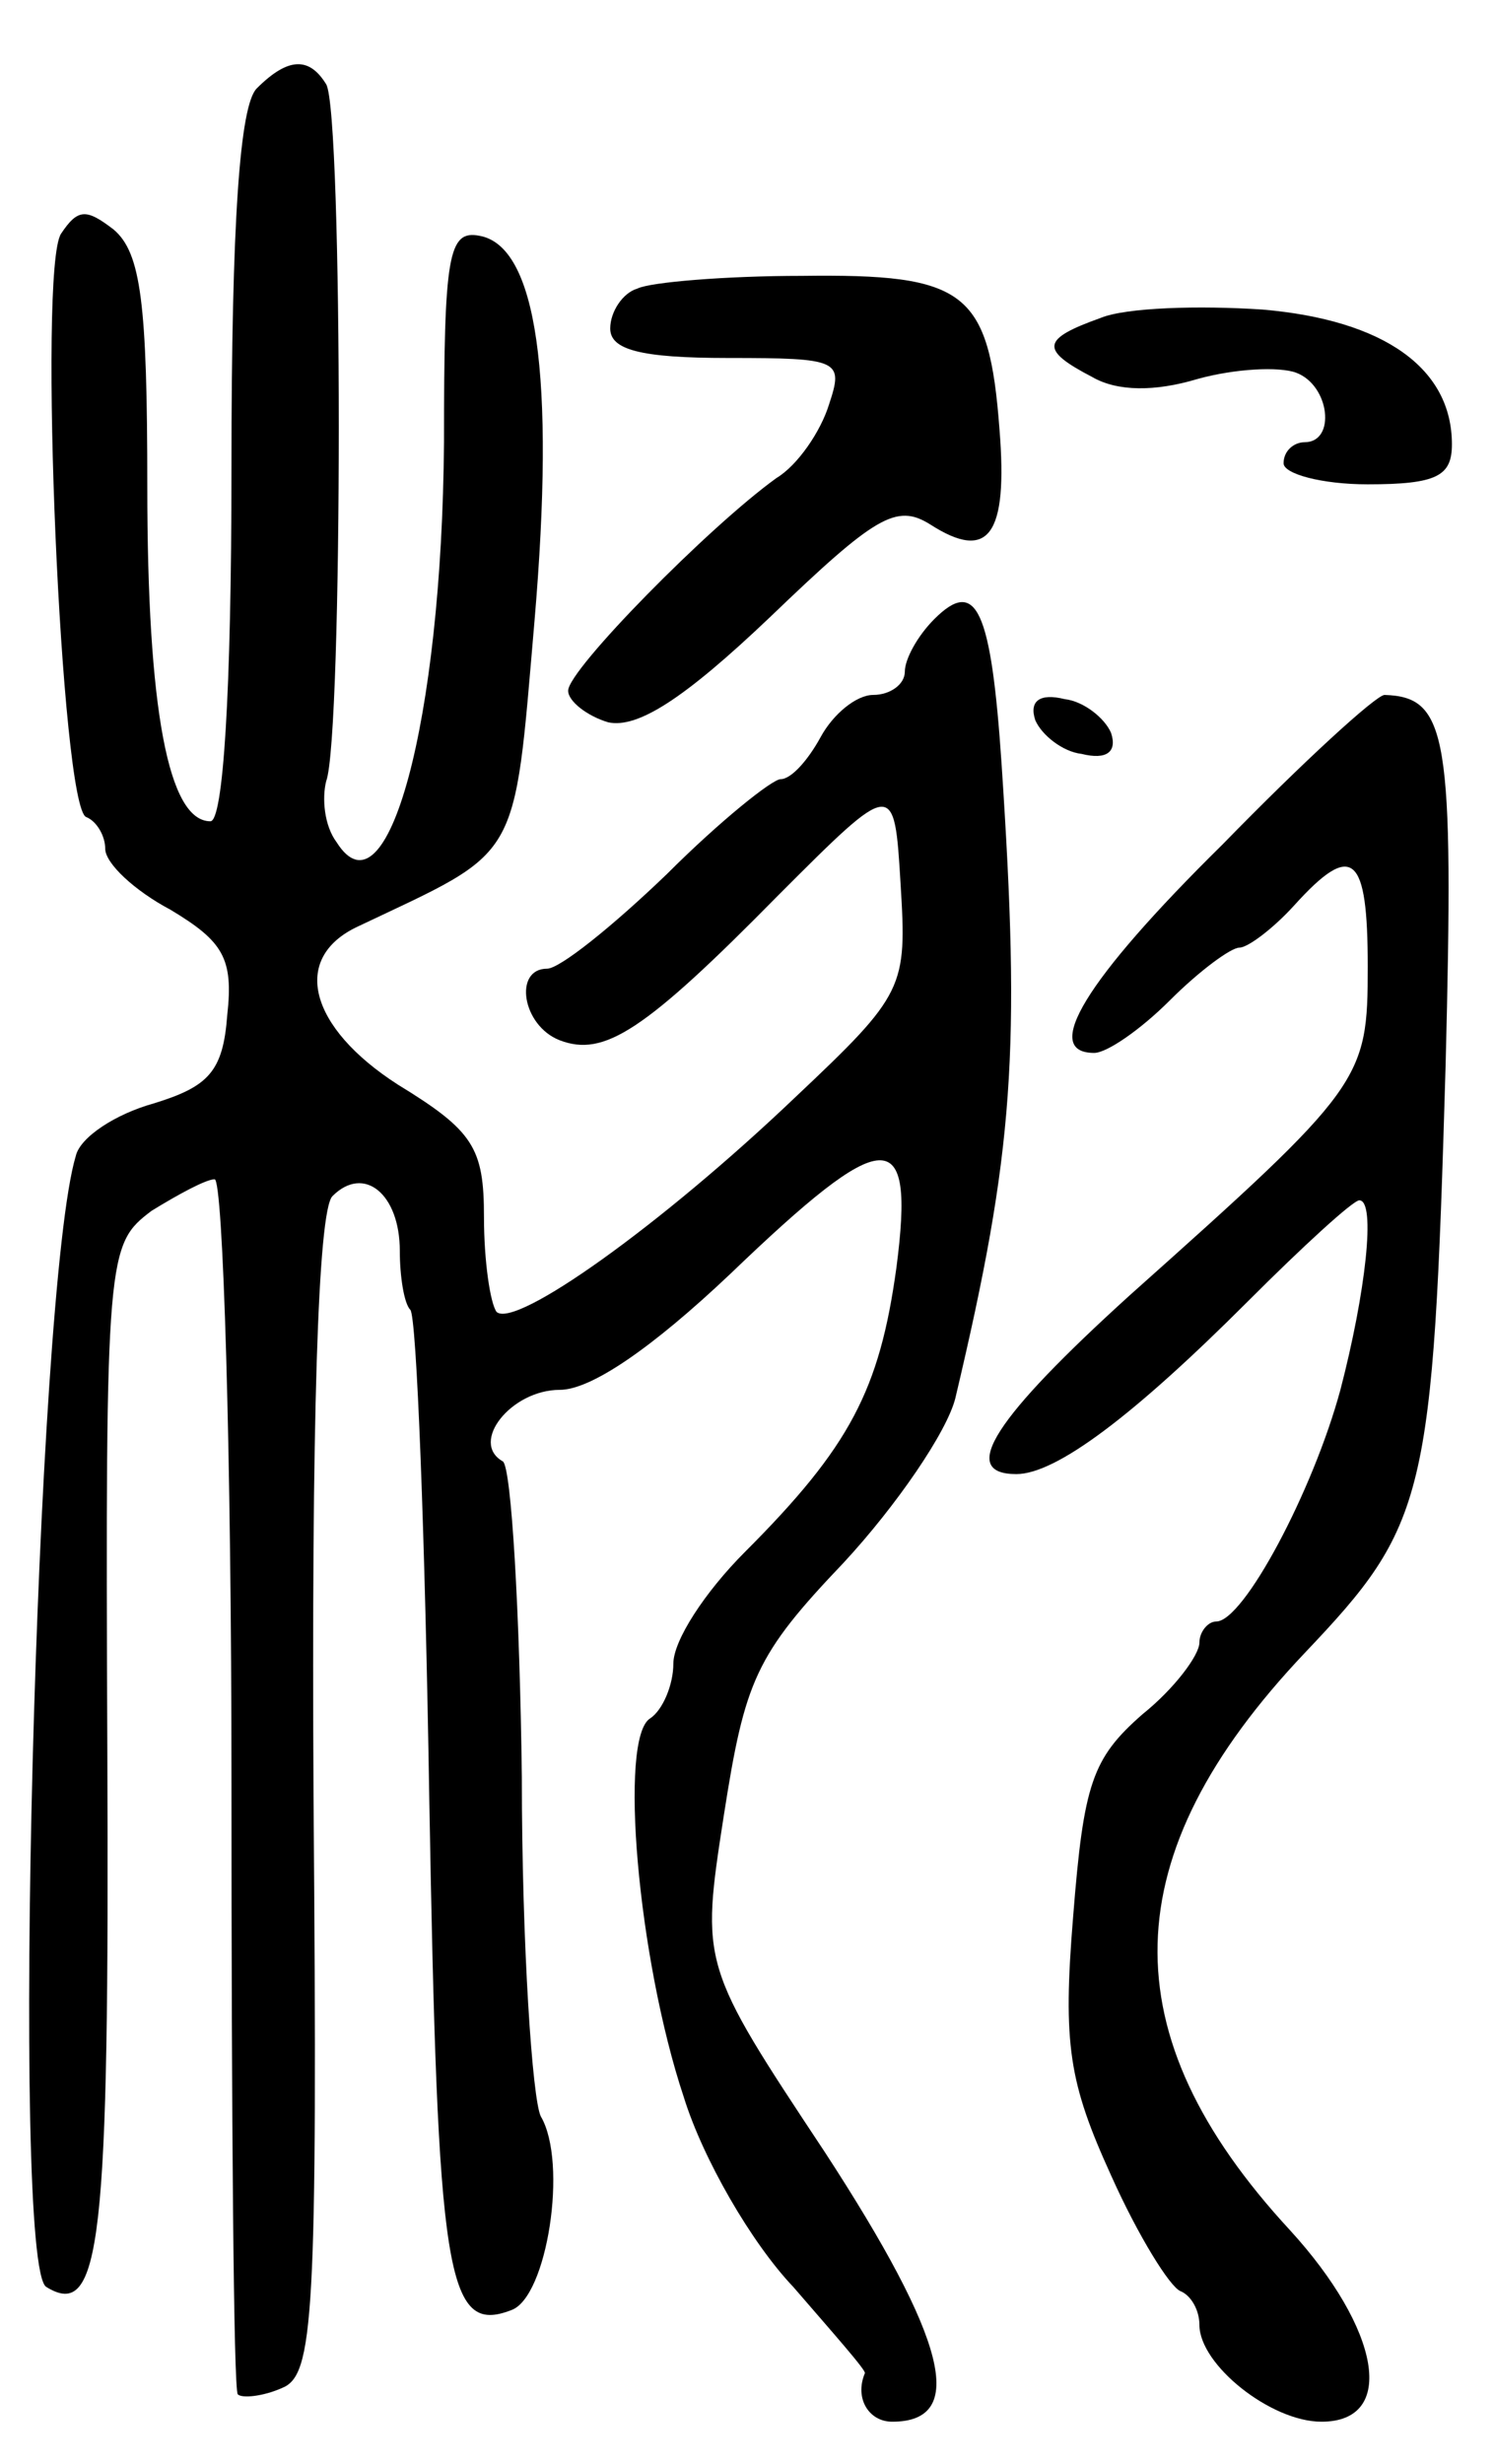 <svg version="1.0" xmlns="http://www.w3.org/2000/svg"
 width="71pt" height="117pt" viewBox="0 0 71 117"
 preserveAspectRatio="xMidYMid meet">
<g transform="translate(0,117) scale(0.1,-0.1)"
fill="#000000" stroke="none">
<path d="M122 1128 c-8 -8 -12 -63 -12 -180 0 -108 -4 -168 -10 -168 -20 0
-30 53 -30 159 0 87 -3 111 -16 122 -13 10 -17 10 -25 -2 -11 -17 0 -273 12
-277 5 -2 9 -9 9 -15 0 -7 14 -20 31 -29 25 -15 30 -23 27 -50 -2 -27 -9 -34
-35 -42 -18 -5 -35 -16 -37 -25 -19 -63 -31 -527 -14 -537 26 -16 30 21 29
255 -1 237 0 240 21 256 13 8 26 15 30 15 4 0 8 -129 8 -287 0 -157 1 -288 3
-290 2 -2 12 -1 21 3 15 6 17 32 15 281 -1 176 2 278 9 285 15 15 32 1 32 -26
0 -12 2 -25 5 -28 3 -3 7 -107 9 -232 4 -227 8 -255 39 -243 17 6 27 70 14 92
-4 8 -9 81 -9 161 -1 79 -5 147 -9 150 -16 9 4 34 27 34 15 0 44 20 81 55 74
71 88 72 79 3 -8 -58 -22 -85 -72 -135 -19 -19 -34 -42 -34 -53 0 -10 -5 -22
-11 -26 -15 -9 -6 -114 16 -180 9 -29 32 -69 52 -90 19 -22 35 -40 34 -41 -5
-12 2 -23 13 -23 36 0 26 39 -32 128 -59 89 -59 89 -48 160 10 64 15 76 57
120 25 27 49 62 53 78 28 118 31 165 22 301 -5 74 -12 89 -32 69 -8 -8 -14
-19 -14 -25 0 -6 -7 -11 -15 -11 -8 0 -19 -9 -25 -20 -6 -11 -14 -20 -19 -20
-4 0 -29 -20 -54 -45 -26 -25 -51 -45 -57 -45 -16 0 -12 -27 6 -34 21 -8 40 4
104 69 55 55 55 55 58 5 3 -49 2 -52 -50 -101 -64 -61 -133 -110 -142 -102 -3
4 -6 24 -6 45 0 33 -5 41 -41 63 -42 27 -51 60 -19 75 78 37 74 29 84 145 10
117 1 178 -26 183 -15 3 -17 -9 -17 -98 -1 -133 -27 -228 -51 -190 -6 8 -7 21
-5 29 8 21 8 318 0 331 -8 13 -18 13 -33 -2z"/>
<path d="M303 1033 c-7 -2 -13 -11 -13 -19 0 -10 14 -14 56 -14 53 0 55 -1 48
-22 -4 -13 -15 -29 -25 -35 -32 -23 -99 -91 -99 -101 0 -5 9 -12 19 -15 14 -3
36 11 77 50 50 48 60 54 76 44 28 -18 37 -5 33 45 -5 66 -16 74 -94 73 -36 0
-72 -3 -78 -6z"/>
<path d="M523 1019 c-28 -10 -29 -15 -4 -28 12 -7 30 -7 50 -1 18 5 39 6 47 3
16 -6 19 -33 4 -33 -5 0 -10 -4 -10 -10 0 -5 18 -10 40 -10 33 0 40 4 40 19 0
36 -32 59 -90 64 -30 2 -65 1 -77 -4z"/>
<path d="M492 828 c3 -7 13 -15 22 -16 12 -3 17 1 14 10 -3 7 -13 15 -22 16
-12 3 -17 -1 -14 -10z"/>
<path d="M581 769 c-66 -65 -86 -99 -61 -99 6 0 22 11 36 25 14 14 29 25 33
25 4 0 16 9 26 20 28 31 35 24 35 -29 0 -54 -2 -57 -113 -156 -64 -58 -82 -85
-54 -85 19 0 56 28 110 82 26 26 50 48 53 48 8 0 3 -44 -9 -90 -13 -48 -46
-110 -59 -110 -4 0 -8 -5 -8 -10 0 -6 -12 -22 -27 -34 -24 -21 -28 -33 -33
-96 -5 -61 -2 -79 18 -123 13 -29 28 -53 33 -55 5 -2 9 -9 9 -16 0 -19 34 -46
58 -46 36 0 28 44 -15 91 -86 93 -84 178 7 274 58 61 61 73 67 279 4 157 1
175 -29 176 -4 0 -39 -32 -77 -71z"/>
</g>
</svg>
